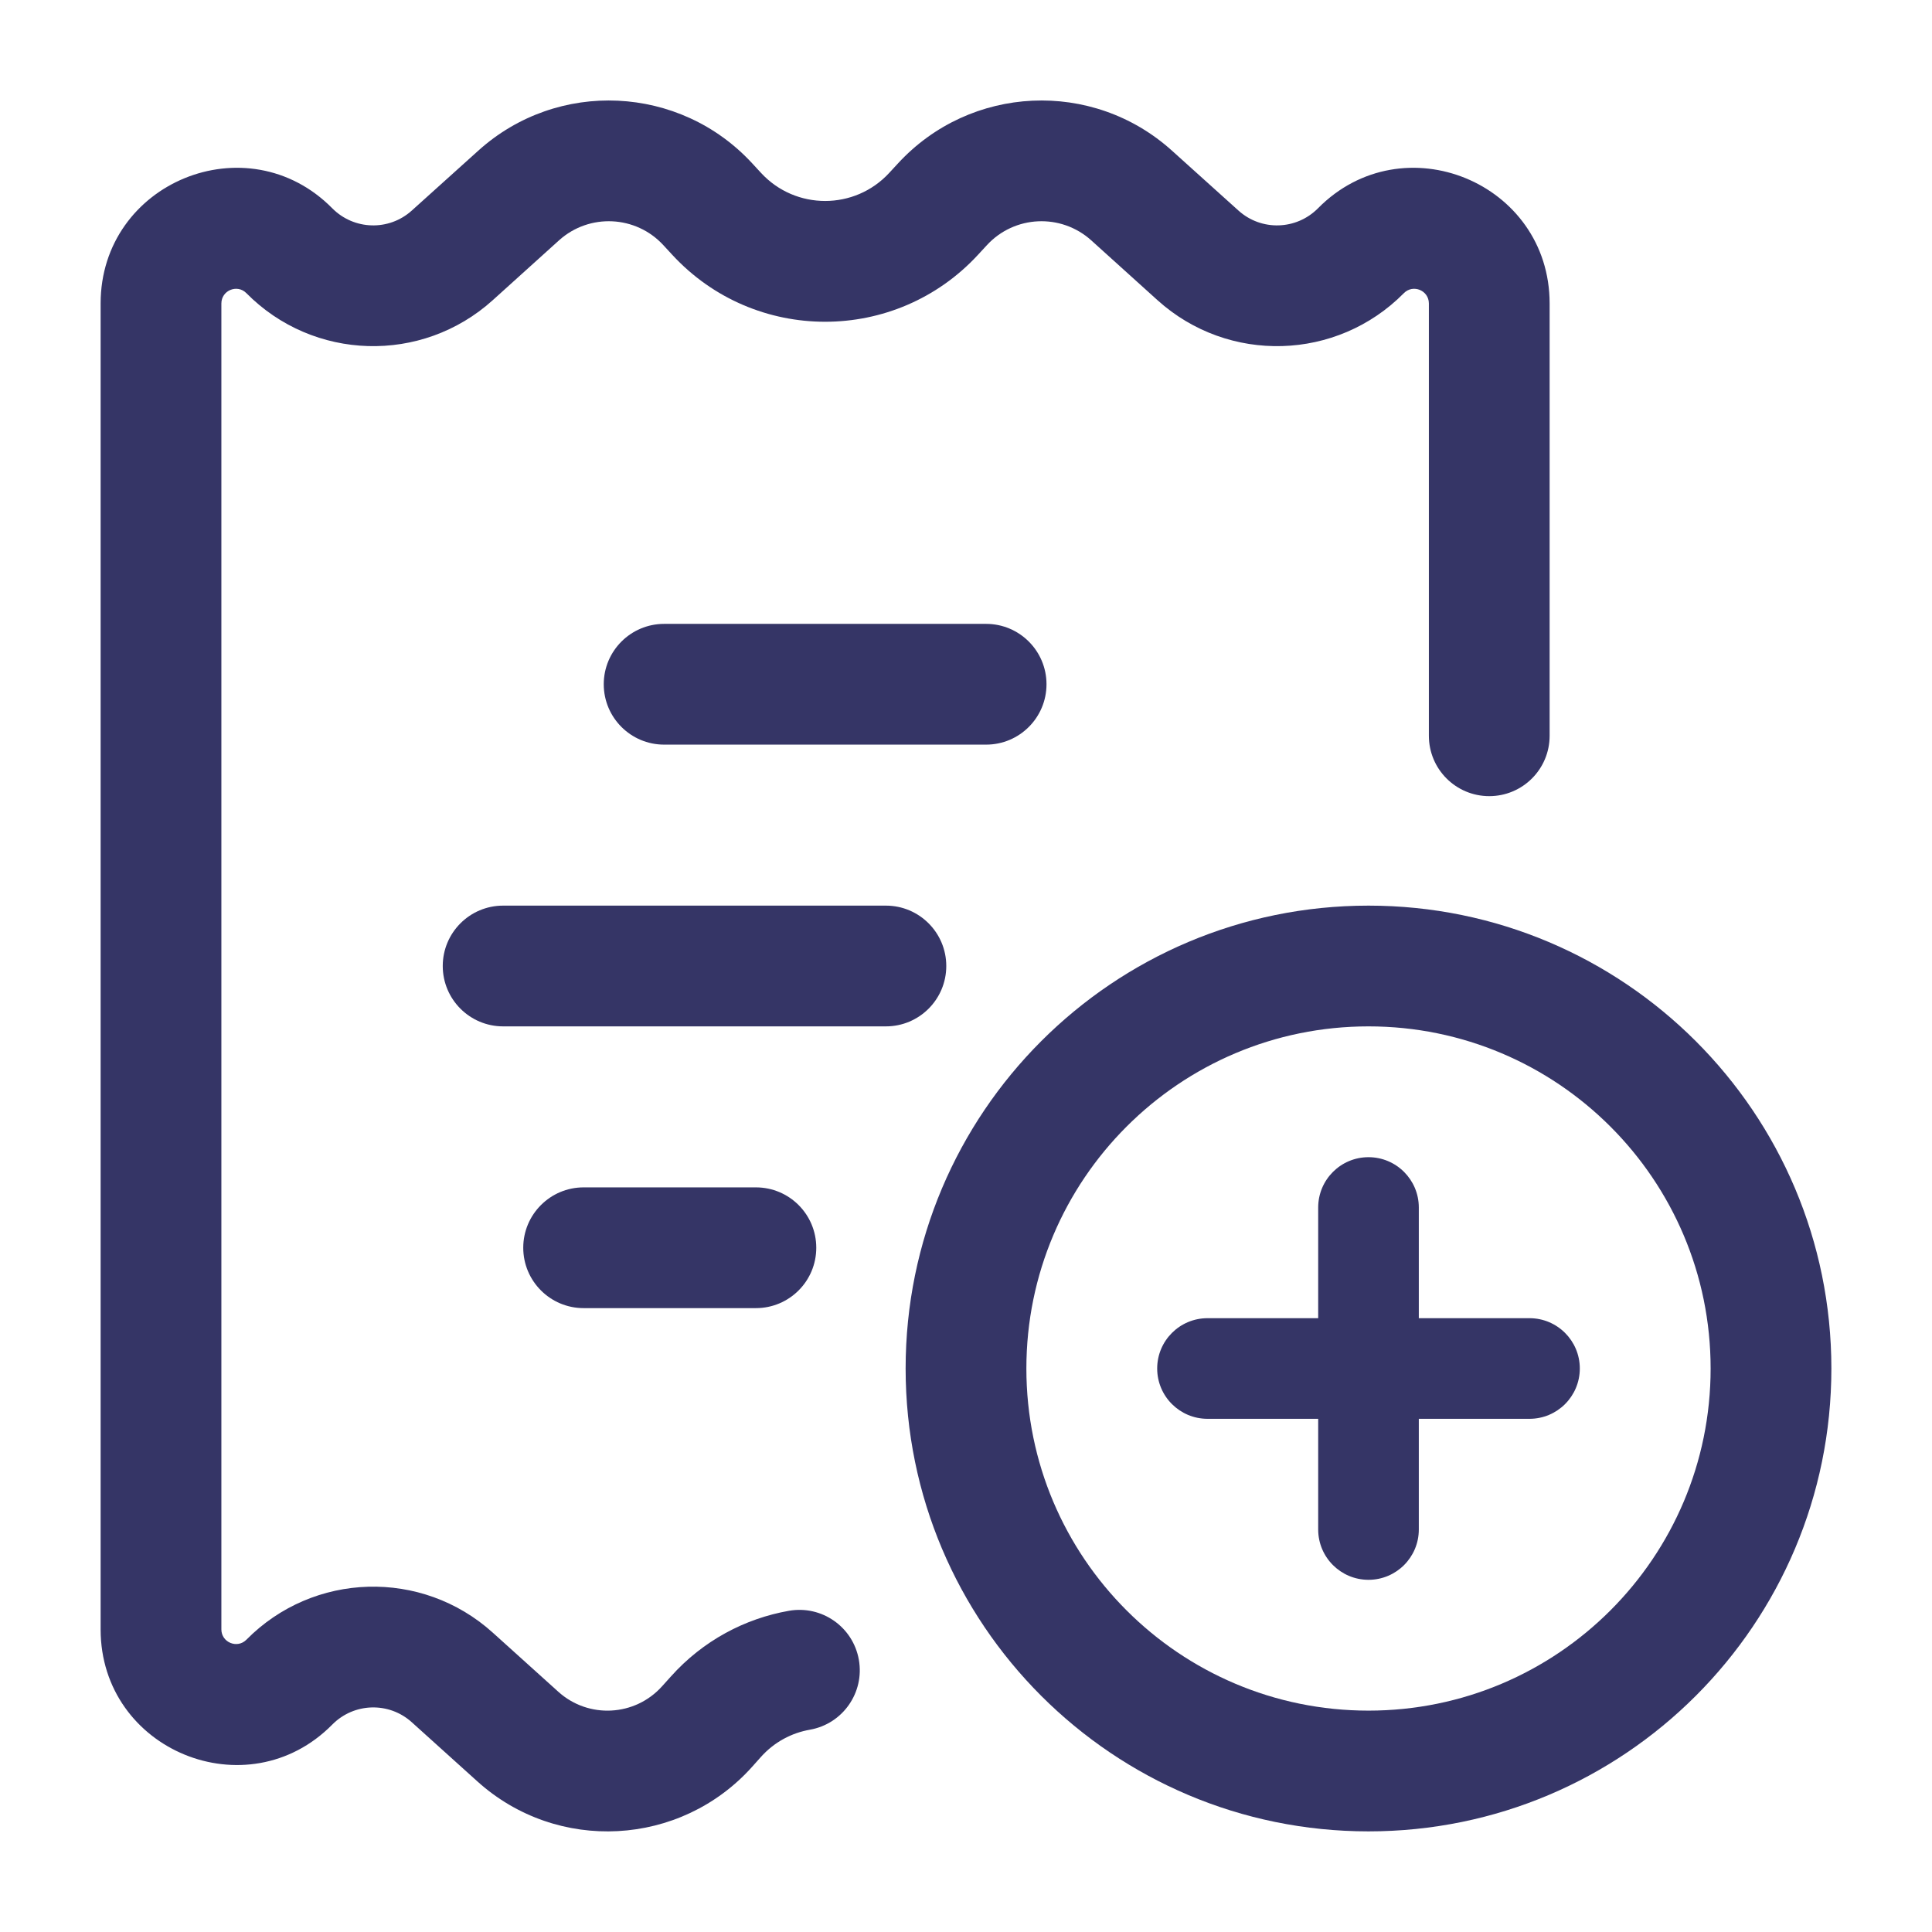 <svg width="24" height="24" viewBox="0 0 24 24" fill="none" xmlns="http://www.w3.org/2000/svg">
<path d="M5.941 1.872C6.927 0.982 8.445 1.053 9.345 2.03L9.453 2.147C9.882 2.613 10.618 2.613 11.047 2.147L11.155 2.03C12.055 1.053 13.573 0.982 14.559 1.872L15.385 2.616C15.669 2.872 16.103 2.859 16.372 2.588C17.428 1.518 19.25 2.266 19.25 3.77V9.14C19.25 9.555 18.914 9.89 18.5 9.89C18.086 9.89 17.75 9.555 17.75 9.14V3.77C17.75 3.607 17.553 3.526 17.439 3.642C16.607 4.484 15.26 4.523 14.38 3.73L13.555 2.985C13.179 2.647 12.601 2.674 12.259 3.046L12.151 3.163C11.127 4.275 9.373 4.275 8.349 3.163L8.241 3.046C7.899 2.674 7.321 2.647 6.945 2.985L6.12 3.73C5.24 4.523 3.893 4.484 3.061 3.642C2.947 3.526 2.75 3.607 2.75 3.77V20.241C2.75 20.403 2.947 20.484 3.061 20.369C3.893 19.526 5.24 19.487 6.12 20.28L6.935 21.015C7.31 21.354 7.889 21.323 8.226 20.946L8.333 20.827C8.734 20.379 9.255 20.106 9.8 20.01C10.208 19.938 10.597 20.21 10.669 20.618C10.741 21.026 10.469 21.415 10.061 21.487C9.834 21.527 9.619 21.639 9.451 21.827L9.344 21.947C8.453 22.942 6.922 23.024 5.93 22.129L5.115 21.394C4.831 21.138 4.397 21.151 4.128 21.423C3.072 22.492 1.25 21.744 1.25 20.241V3.77C1.25 2.266 3.072 1.518 4.128 2.588C4.397 2.859 4.831 2.872 5.115 2.616L5.941 1.872Z" fill="#353566"/>
<path d="M7.5 8.5C7.5 8.086 7.836 7.75 8.25 7.75H12.25C12.664 7.75 13 8.086 13 8.5C13 8.914 12.664 9.25 12.25 9.25H8.25C7.836 9.25 7.5 8.914 7.5 8.5Z" fill="#353566"/>
<path d="M5.5 12C5.5 11.586 5.836 11.25 6.25 11.25H11.005C11.419 11.25 11.755 11.586 11.755 12C11.755 12.414 11.419 12.75 11.005 12.75H6.25C5.836 12.75 5.5 12.414 5.5 12Z" fill="#353566"/>
<path d="M6.5 15.5C6.5 15.086 6.836 14.75 7.25 14.75H9.39C9.805 14.75 10.14 15.086 10.14 15.5C10.14 15.914 9.805 16.25 9.39 16.25H7.25C6.836 16.25 6.5 15.914 6.5 15.5Z" fill="#353566"/>
<path d="M19.625 17C19.625 17.345 19.345 17.625 19 17.625H17.625V19C17.625 19.345 17.345 19.625 17 19.625C16.655 19.625 16.375 19.345 16.375 19V17.625H15C14.655 17.625 14.375 17.345 14.375 17C14.375 16.655 14.655 16.375 15 16.375H16.375V15C16.375 14.655 16.655 14.375 17 14.375C17.345 14.375 17.625 14.655 17.625 15V16.375H19C19.345 16.375 19.625 16.655 19.625 17Z" fill="#353566"/>
<path fill-rule="evenodd" clip-rule="evenodd" d="M17 11.25C13.824 11.25 11.25 13.824 11.25 17C11.25 20.176 13.824 22.75 17 22.75C20.176 22.75 22.75 20.176 22.75 17C22.75 13.824 20.176 11.25 17 11.25ZM12.75 17C12.75 14.653 14.653 12.75 17 12.75C19.347 12.75 21.25 14.653 21.25 17C21.25 19.347 19.347 21.25 17 21.25C14.653 21.25 12.75 19.347 12.75 17Z" fill="#353566"/>
</svg>
